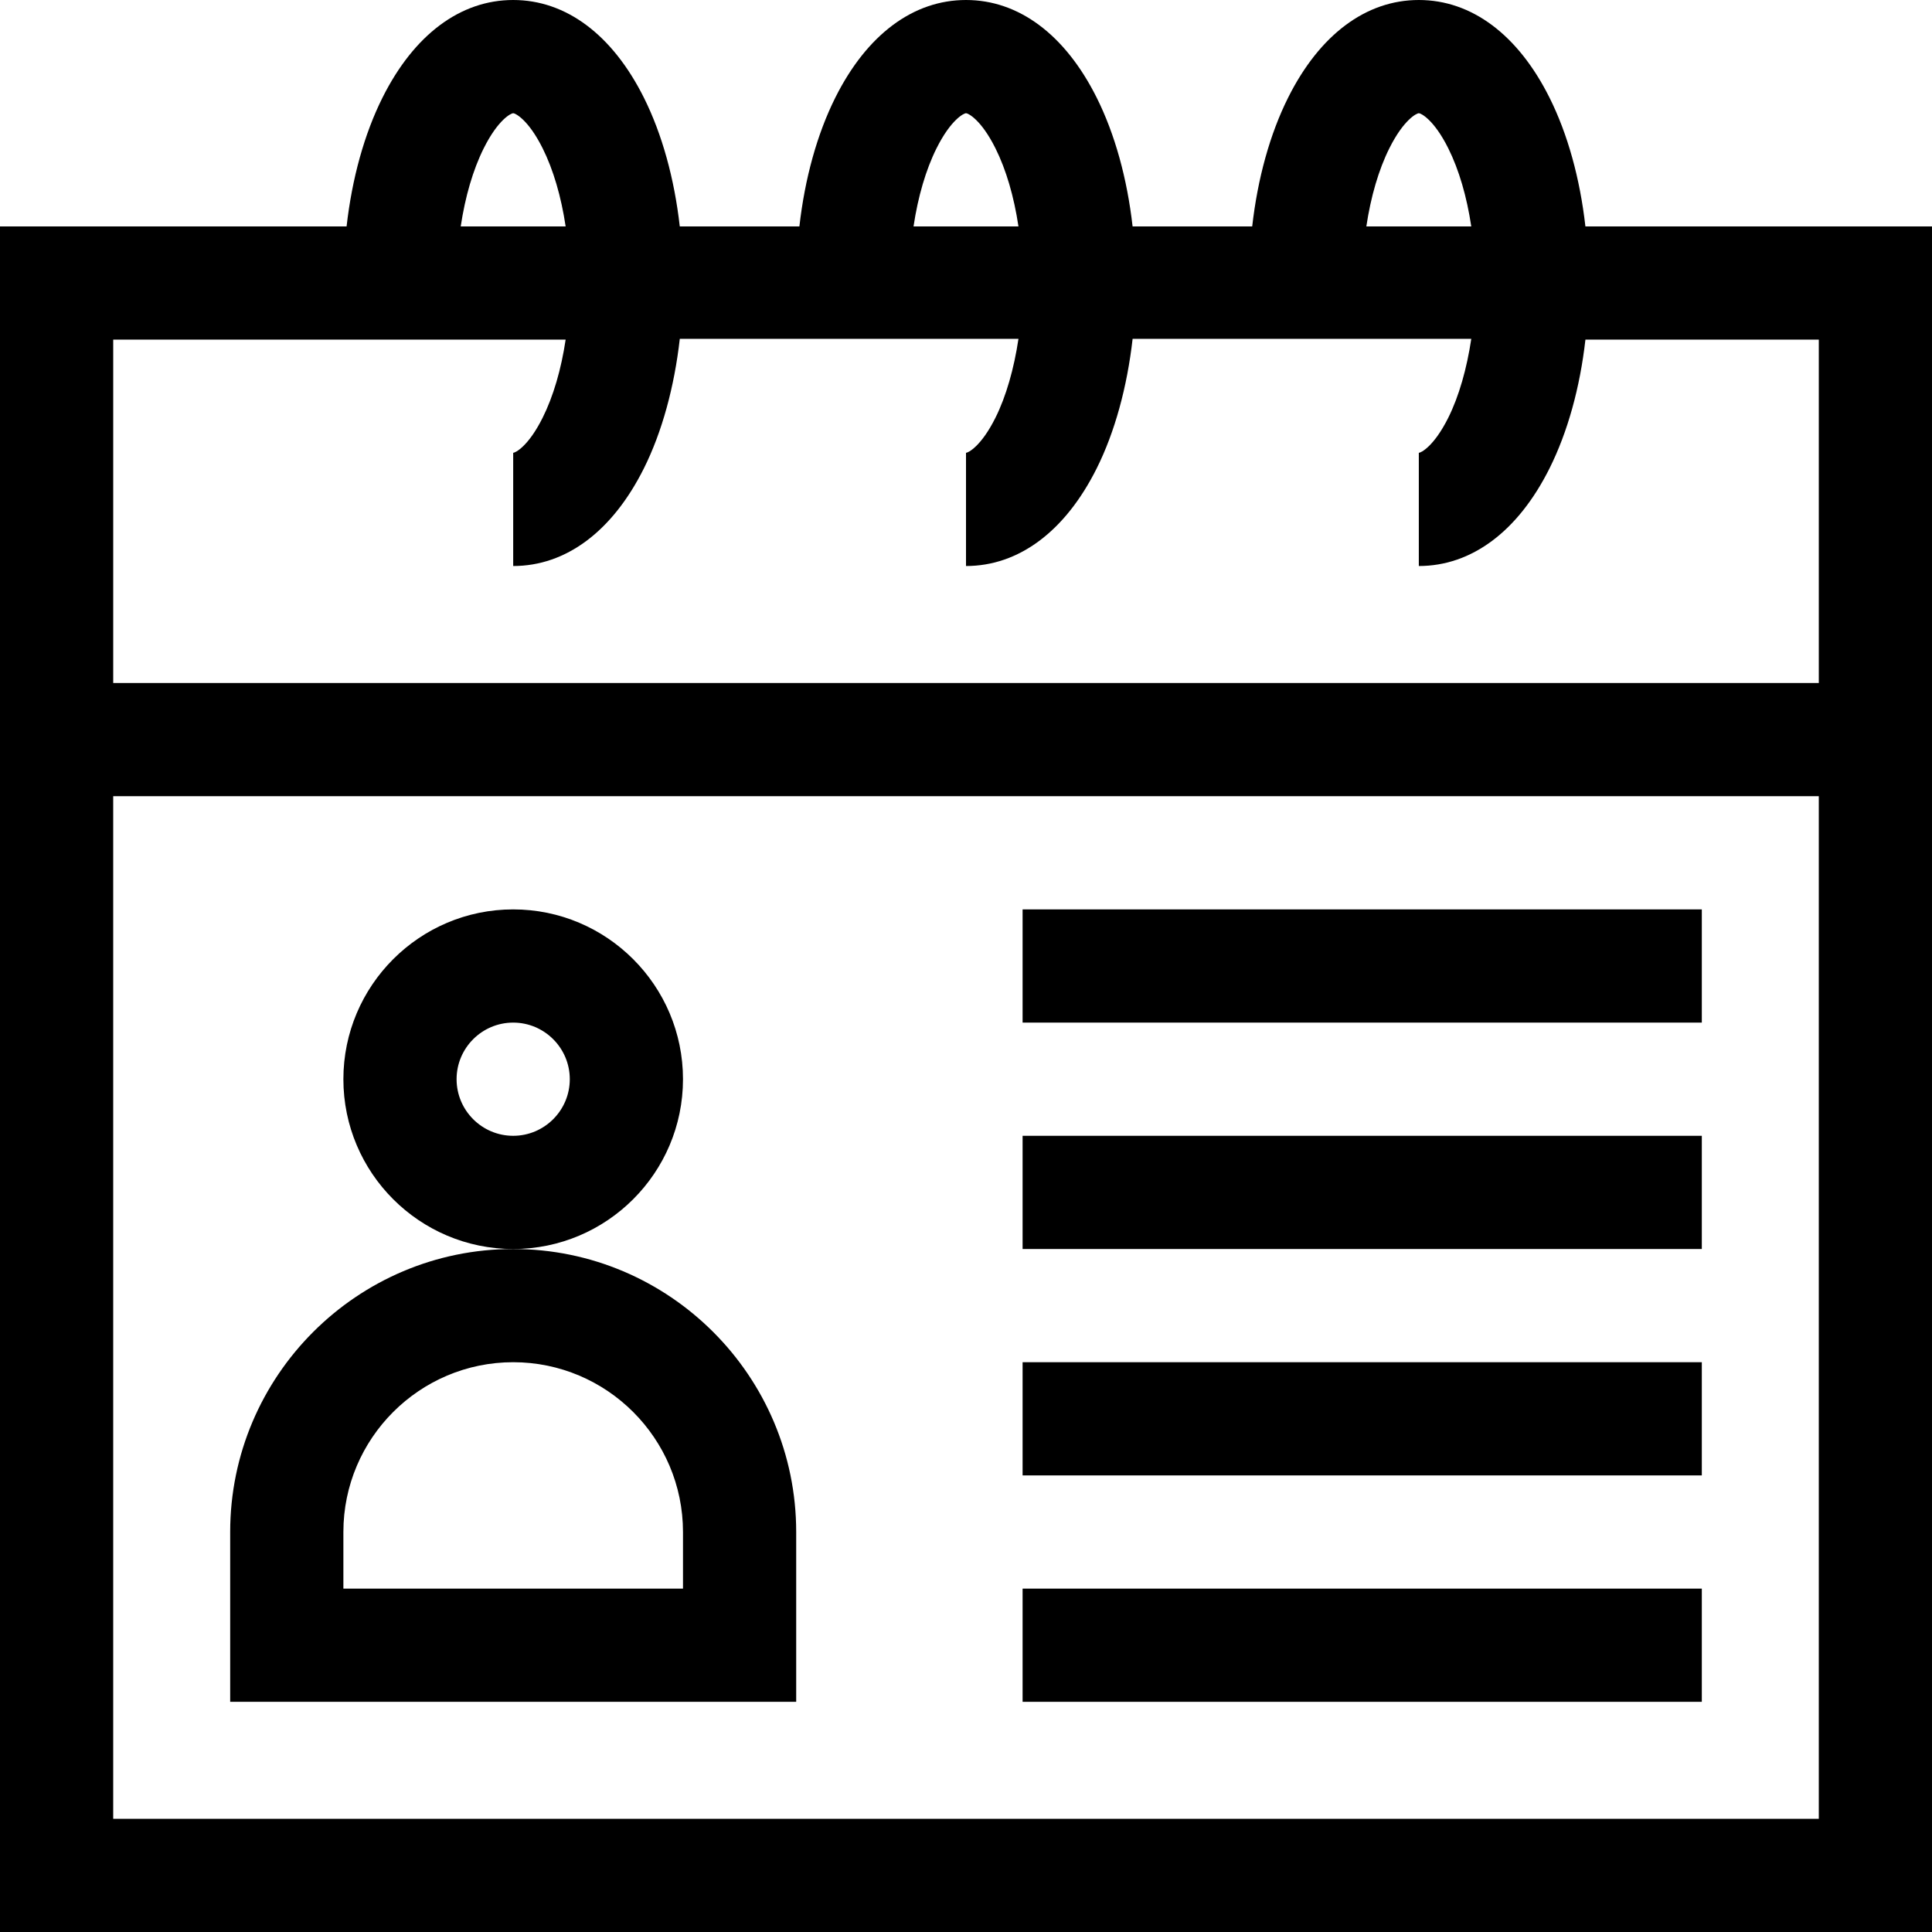 <svg height="512pt" viewBox="0 0 512 512" width="512pt" xmlns="http://www.w3.org/2000/svg"><path d="m420.148 60c-1.438-12.695-4.691-24.48-9.52-34.137-8.34-16.676-20.637-25.863-34.629-25.863s-26.289 9.188-34.629 25.863c-4.828 9.656-8.082 21.441-9.523 34.137h-31.699c-1.438-12.695-4.691-24.48-9.52-34.137-8.34-16.676-20.637-25.863-34.629-25.863s-26.289 9.188-34.629 25.863c-4.828 9.656-8.082 21.441-9.523 34.137h-31.699c-1.438-12.695-4.691-24.48-9.52-34.137-8.34-16.676-20.637-25.863-34.629-25.863s-26.289 9.188-34.629 25.863c-4.828 9.656-8.082 21.441-9.52 34.137h-91.852v452h512v-452zm-51.945-20.719c3.832-7.668 7.277-9.281 7.797-9.281s3.965 1.613 7.797 9.281c2.844 5.684 4.93 12.855 6.105 20.719h-27.805c1.176-7.863 3.262-15.035 6.105-20.719zm-120 0c3.832-7.668 7.277-9.281 7.797-9.281s3.965 1.613 7.797 9.281c2.844 5.684 4.93 12.855 6.105 20.719h-27.805c1.176-7.863 3.262-15.035 6.105-20.719zm-120 0c3.832-7.668 7.277-9.281 7.797-9.281s3.965 1.613 7.797 9.281c2.844 5.684 4.93 12.855 6.105 20.719h-27.805c1.176-7.863 3.262-15.035 6.105-20.719zm21.699 50.719c-1.176 7.863-3.262 15.035-6.105 20.719-3.832 7.668-7.277 9.281-7.797 9.281v30c13.992 0 26.289-9.188 34.629-25.863 4.828-9.656 8.082-21.645 9.523-34.336h89.75c-1.176 7.859-3.262 15.234-6.105 20.918-3.832 7.668-7.277 9.281-7.797 9.281v30c13.992 0 26.289-9.188 34.629-25.863 4.828-9.656 8.082-21.645 9.523-34.336h89.75c-1.176 7.859-3.262 15.234-6.105 20.918-3.832 7.668-7.277 9.281-7.797 9.281v30c13.992 0 26.289-9.188 34.629-25.863 4.828-9.656 8.082-21.441 9.523-34.137h61.848v91h-452v-91zm-119.902 392v-271h452v271zm0 0"/><path d="m181 286c0-24.812-20.188-45-45-45s-45 20.188-45 45 20.188 45 45 45 45-20.188 45-45zm-45 15c-8.27 0-15-6.73-15-15s6.73-15 15-15 15 6.73 15 15-6.73 15-15 15zm0 0"/><path d="m136 331c-41.355 0-75 33.645-75 75v45h150v-45c0-41.355-33.645-75-75-75zm45 90h-90v-15c0-24.812 20.188-45 45-45s45 20.188 45 45zm0 0"/><path d="m271 241h180v30h-180zm0 0"/><path d="m271 301h180v30h-180zm0 0"/><path d="m271 361h180v30h-180zm0 0"/><path d="m271 421h180v30h-180zm0 0"/></svg>